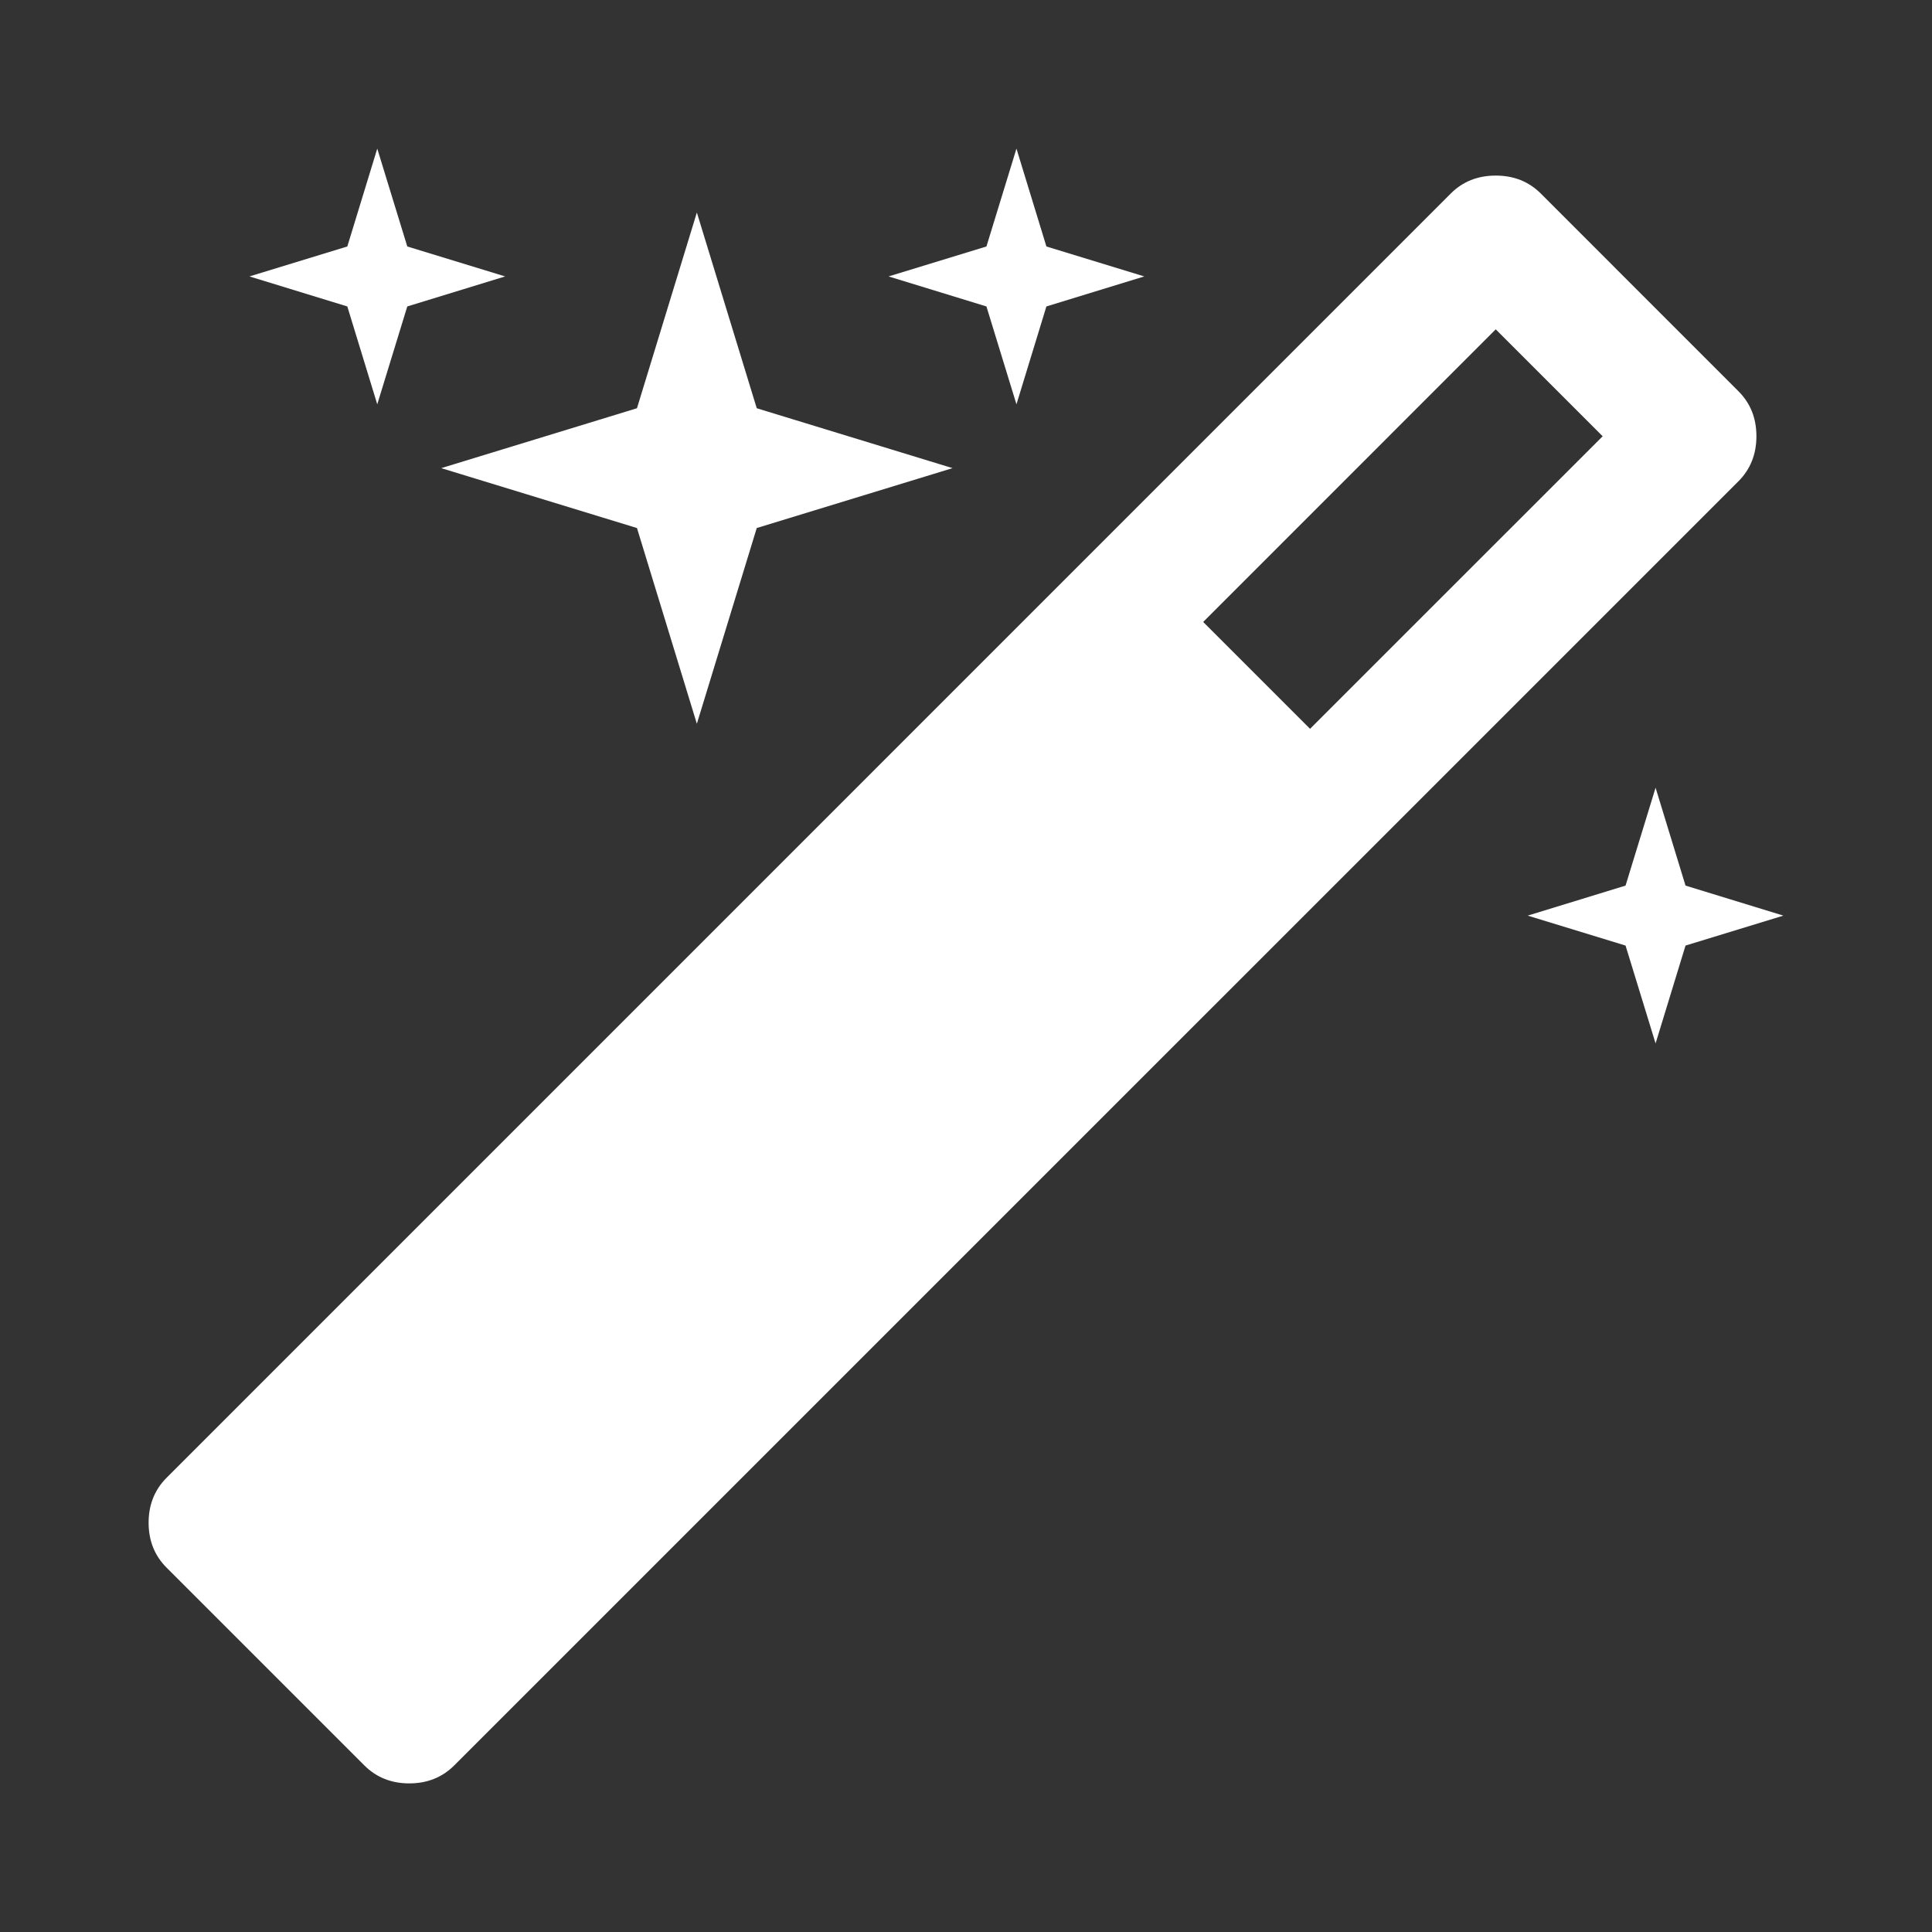 <svg width="26" height="26" viewBox="0 0 26 26" fill="none" xmlns="http://www.w3.org/2000/svg">
<rect x="0" y="0" width="26" height="26" fill="#333333" stroke="none"/>
<path d="M17.63 9.808L21.568 5.871L20.129 4.432L16.192 8.37L17.63 9.808ZM23.637 5.871C23.637 6.112 23.557 6.314 23.396 6.476L6.113 23.758C5.952 23.919 5.75 24 5.508 24C5.266 24 5.064 23.919 4.903 23.758L2.242 21.097C2.081 20.936 2 20.735 2 20.492C2 20.25 2.081 20.048 2.242 19.887L19.524 2.604C19.685 2.443 19.887 2.363 20.129 2.363C20.372 2.363 20.573 2.443 20.735 2.604L23.396 5.266C23.557 5.427 23.637 5.628 23.637 5.871ZM5.481 3.317L6.798 3.72L5.481 4.124L5.077 5.441L4.674 4.124L3.357 3.72L4.674 3.317L5.077 2L5.481 3.317ZM10.184 5.494L12.819 6.3L10.184 7.106L9.378 9.74L8.572 7.106L5.938 6.3L8.572 5.494L9.378 2.86L10.184 5.494ZM22.683 11.918L24 12.322L22.683 12.725L22.28 14.042L21.876 12.725L20.559 12.322L21.876 11.918L22.28 10.601L22.683 11.918ZM14.082 3.317L15.399 3.72L14.082 4.124L13.679 5.441L13.275 4.124L11.958 3.72L13.275 3.317L13.679 2L14.082 3.317Z" fill="white"/>
</svg>
